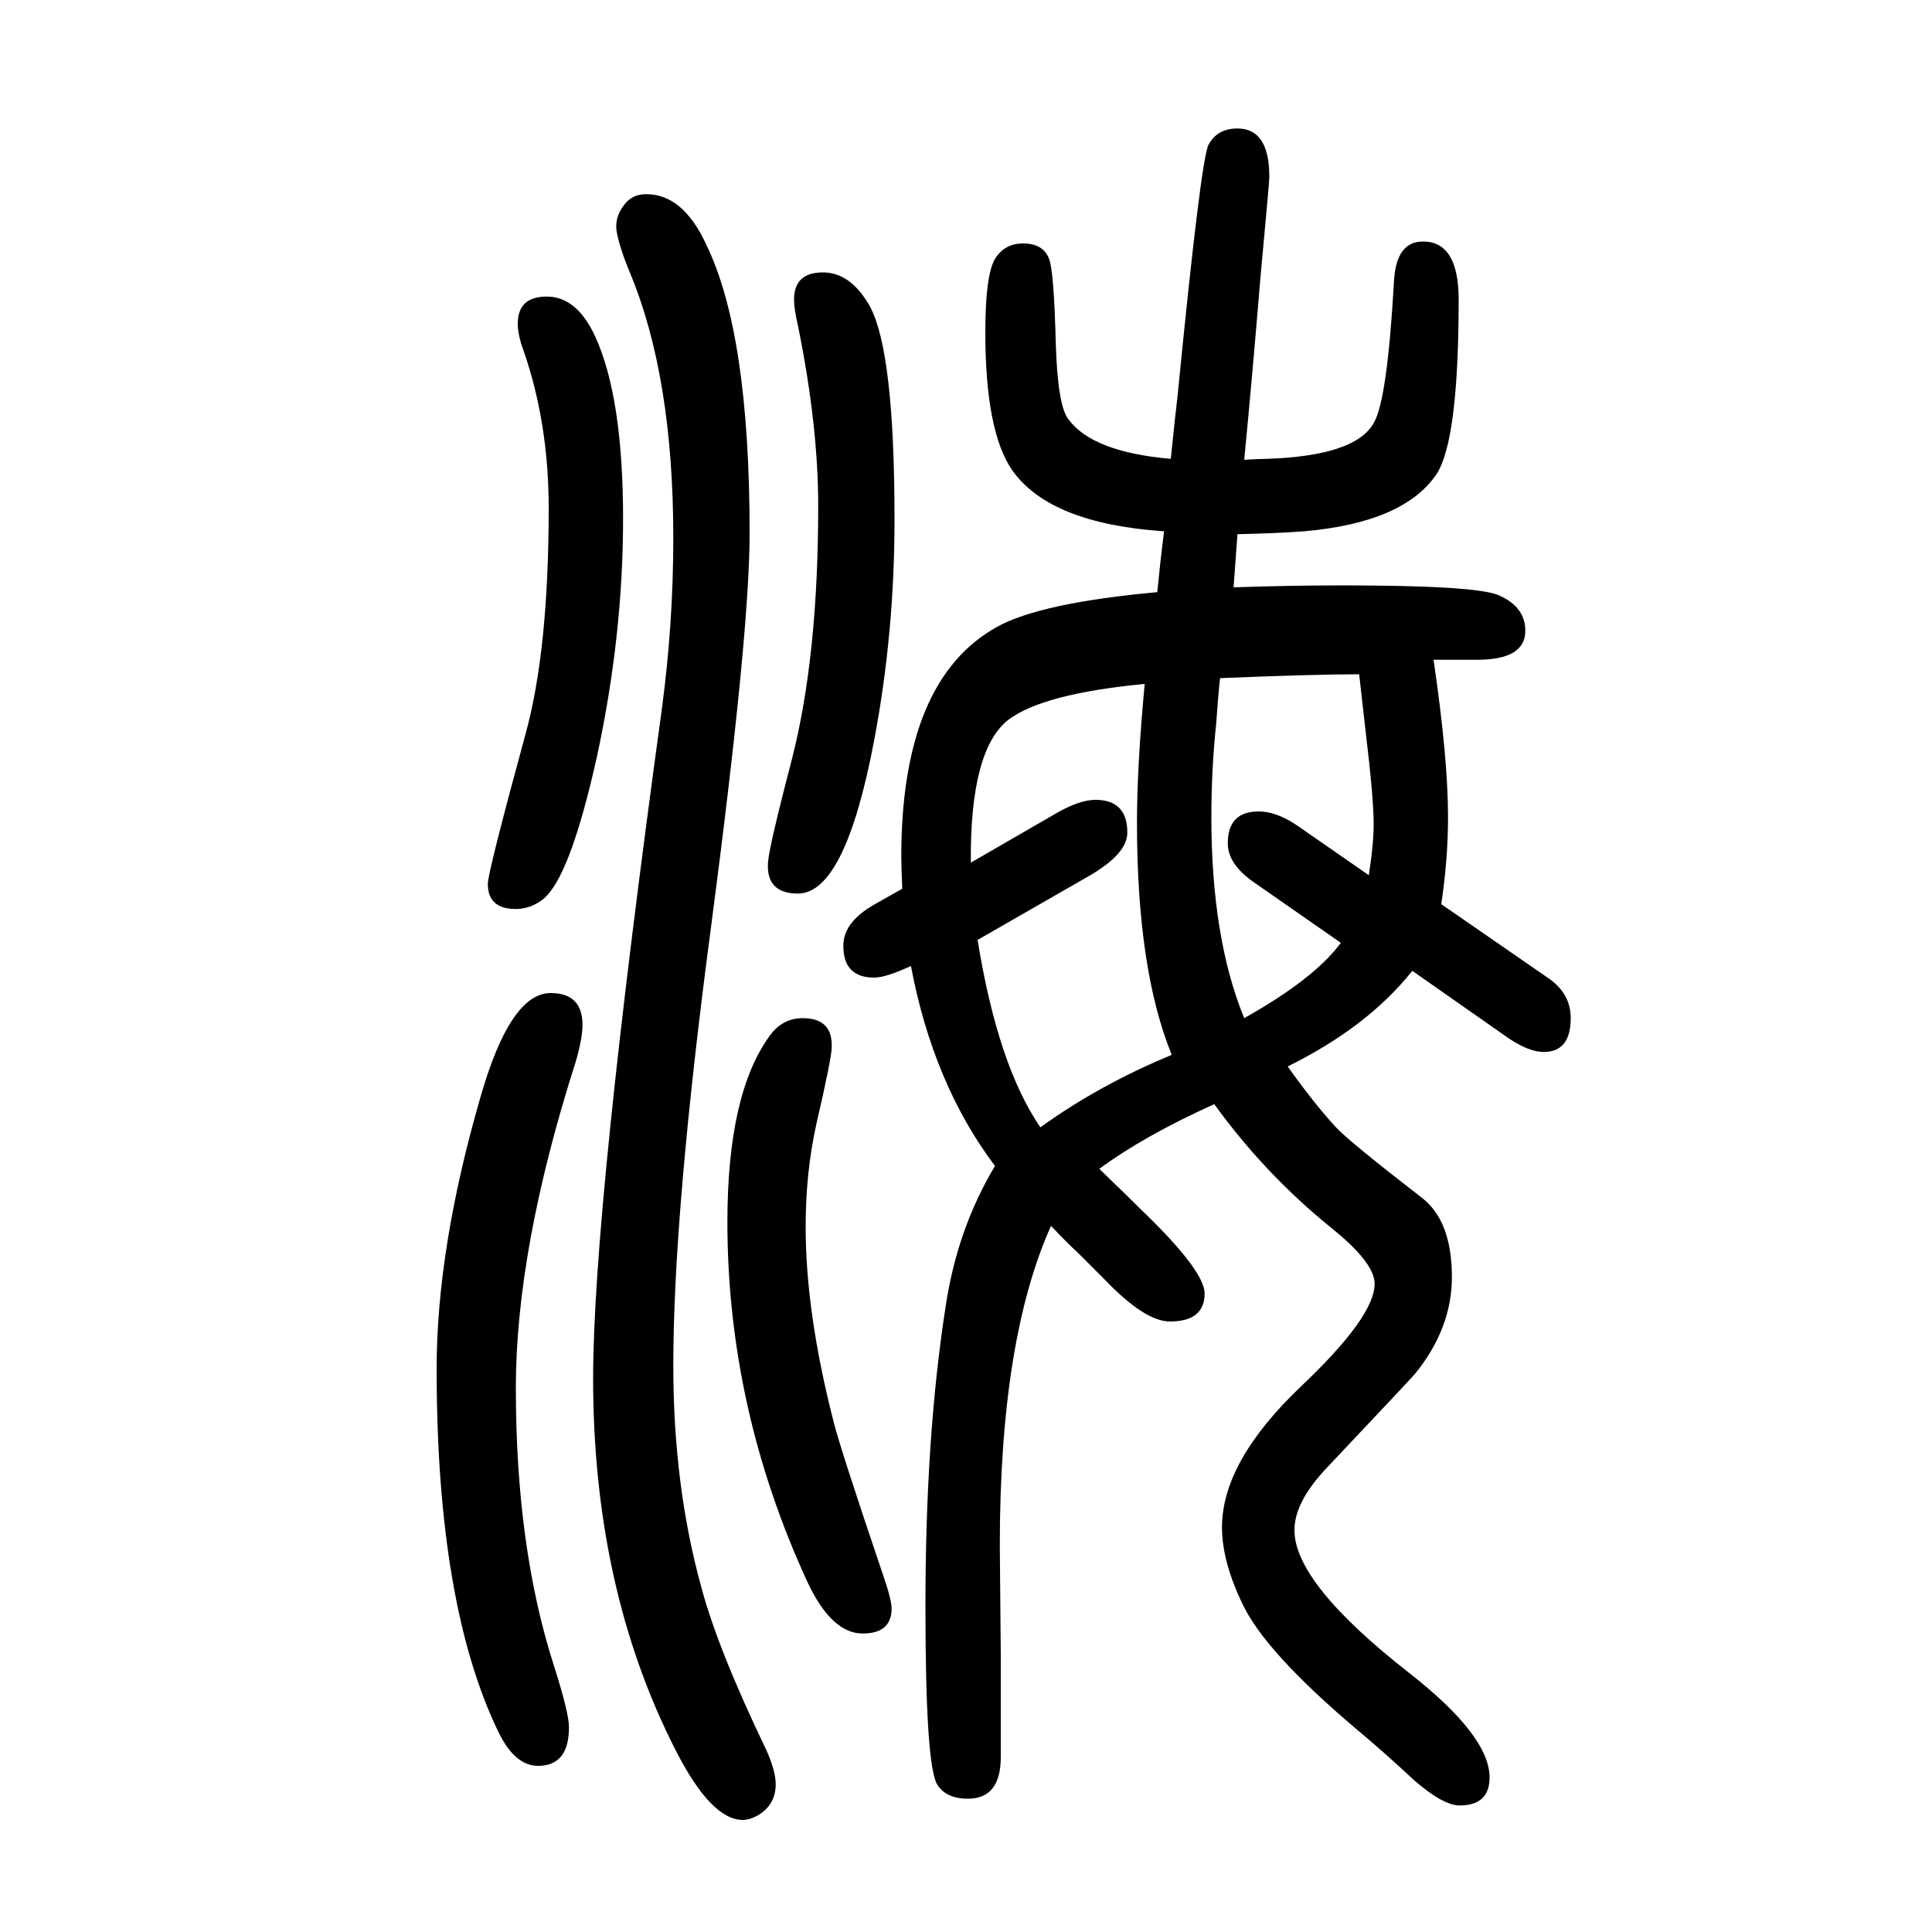 <svg xmlns="http://www.w3.org/2000/svg" xmlns:xlink="http://www.w3.org/1999/xlink" height="100" width="100" version="1.1"><path d="M1138 440q27 -26 41 -40q68 -65 68 -89q0 -29 -36 -29q-26 0 -68 44l-27 27q-10 9 -28 28q-53 -118 -53 -331l1 -113v-106q0 -43 -34 -43q-23 0 -32 15q-12 21 -12 184q0 177 21 311q12 80 51 145q-64 85 -87 207q-26 -12 -38 -12q-32 0 -32 33q0 24 31 42l30 17
q-1 25 -1 33q0 183 99 238q45 25 166 36q3 31 7 63q-118 8 -157 63q-28 40 -28 143q0 59 10 76q10 16 29 16q21 0 27 -16q5 -12 7 -89q2 -63 13 -77q25 -34 106 -41q5 49 7 65q24 244 32 260q9 17 30 17q33 0 33 -50q0 -6 -9 -102q-9 -109 -17 -191q15 1 23 1q92 3 111 37
q14 23 21 146q2 42 30 42q37 0 37 -60q0 -146 -23 -181q-34 -50 -137 -59q-26 -2 -69 -3l-4 -55q60 2 112 2q138 0 162 -10q28 -12 28 -37q0 -30 -50 -30h-24h-21q15 -102 15 -163q0 -43 -7 -90l110 -76q24 -16 24 -42q0 -35 -28 -35q-15 0 -36 14l-100 70q-46 -58 -129 -99
q27 -38 50 -63q14 -15 89 -73q31 -24 31 -82q0 -53 -38 -100q-7 -8 -92 -98q-33 -35 -33 -64q0 -55 119 -148q83 -65 83 -108q0 -29 -31 -29q-17 0 -47 26q-31 29 -61 54q-92 78 -116 127q-22 45 -22 81q0 68 82 146q76 72 76 106q0 22 -45 58q-69 56 -121 128
q-73 -33 -119 -67zM1077 483q61 44 136 75q-36 88 -36 240q0 59 8 144q-105 -10 -141 -37q-40 -31 -39 -148l90 52q23 13 39 13q33 0 33 -34q0 -22 -40 -45l-115 -66q21 -130 65 -194zM1407 952q-46 0 -144 -4q-2 -18 -4 -47q-5 -47 -5 -97q0 -125 34 -208q73 41 100 78
l-89 62q-28 19 -28 41q0 33 32 33q18 0 39 -14l75 -52q5 32 5 53q0 27 -8 93zM566 1343q31 0 50 -41q29 -63 29 -189q0 -121 -27 -246q-28 -126 -56 -148q-13 -10 -28 -10q-29 0 -29 26q0 12 39 155q24 87 24 234q0 88 -26 163q-6 16 -6 28q0 28 30 28zM852 1368
q29 0 49 -36q25 -48 25 -220q0 -117 -21 -228q-30 -159 -79 -159q-33 0 -31 32q1 16 25 108q27 106 27 261q0 84 -21 187q-4 17 -4 27q0 28 30 28zM570 622q33 0 33 -33q0 -14 -7 -38q-62 -194 -62 -338q0 -164 39 -286q16 -50 16 -65q0 -40 -32 -40q-24 0 -41 35
q-64 132 -64 376q0 124 45 280q31 109 73 109zM831 596q31 0 30 -30q0 -11 -16 -80q-11 -50 -11 -106q0 -89 29 -202q7 -28 51 -158q9 -26 9 -35q0 -26 -30 -26q-32 0 -57 53q-83 180 -83 373q0 133 44 193q13 18 34 18zM669 1449q38 0 62 -52q45 -92 45 -299
q0 -104 -40 -408q-39 -294 -39 -454q0 -124 29 -229q17 -64 67 -168q10 -22 10 -36q0 -21 -18 -32q-9 -5 -16 -5q-33 0 -70 73q-85 167 -85 384q0 175 71 692q12 89 12 178q0 167 -45 275q-12 29 -14 45q-1 14 9 26q8 10 22 10z" style="" transform="scale(0.05 -0.05) translate(0 -1650)"/></svg>